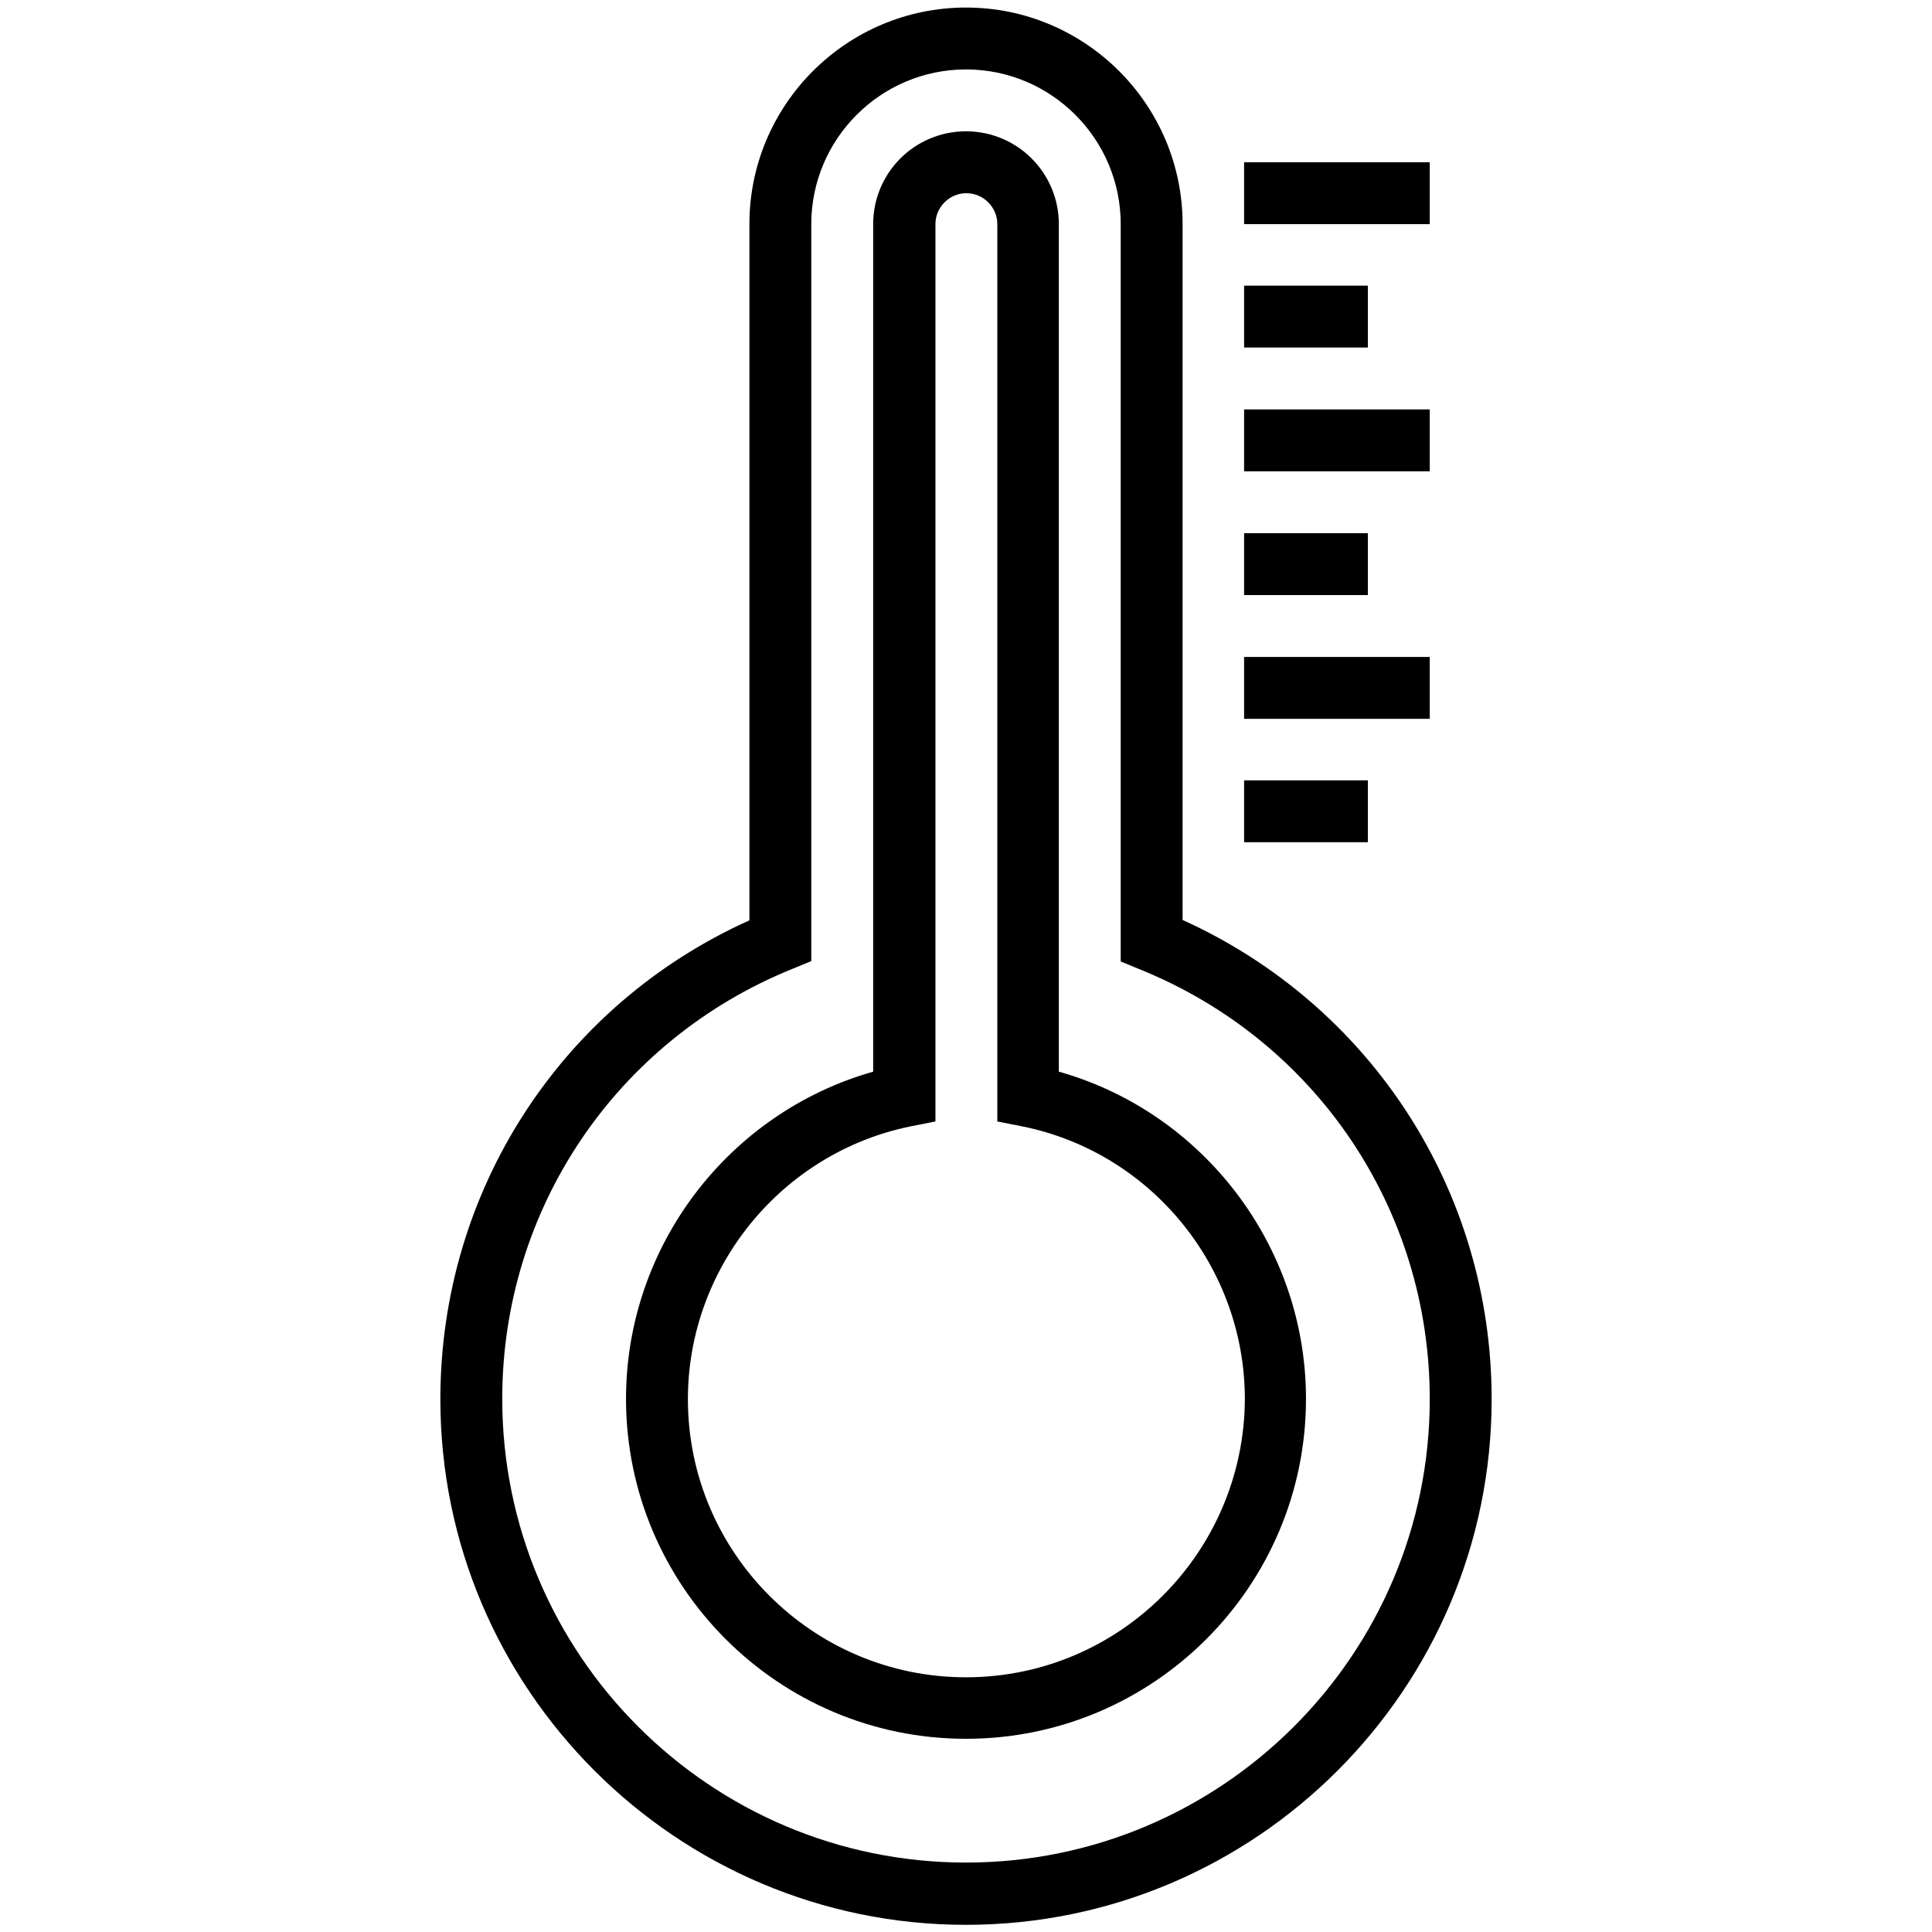 <svg id="Layer_1" height="512" viewBox="0 0 512 512" width="512" xmlns="http://www.w3.org/2000/svg"><g><path d="m313.4 243.8v-184.4c0-31.7-25.8-57.4-57.4-57.4s-57.4 25.7-57.4 57.4v184.5c-50 22.5-81.9 71.8-81.9 126.9 0 76.8 62.5 139.3 139.3 139.3s139.3-62.5 139.3-139.3c0-55.2-32-104.4-81.9-127zm-57.4 249.8c-67.8 0-122.9-55.1-122.9-122.9 0-50.3 30.2-95 76.8-113.9l5.1-2.1v-195.3c0-22.6 18.4-41 41-41s41 18.4 41 41v195.4l5.1 2.1c46.7 18.9 76.8 63.6 76.8 113.9 0 67.7-55.1 122.8-122.9 122.8z"/><path d="m280.6 284v-224.6c0-13.6-11-24.6-24.6-24.6s-24.6 11-24.6 24.6v224.6c-38.4 10.9-65.5 46.3-65.5 86.7 0 49.7 40.4 90.1 90.1 90.1s90.1-40.4 90.1-90.1c0-40.4-27.2-75.9-65.5-86.7zm-24.6 160.5c-40.7 0-73.7-33.1-73.7-73.7 0-34.9 24.8-65.3 59-72.3l6.6-1.3v-237.8c0-4.5 3.7-8.2 8.2-8.2s8.2 3.7 8.2 8.2v237.8l6.6 1.3c34.2 6.9 59 37.3 59 72.3-.2 40.6-33.2 73.7-73.9 73.7z"/><path d="m329.7 43h49.2v16.4h-49.2z"/><path d="m329.7 75.7h32.8v16.4h-32.8z"/><path d="m329.7 108.5h49.2v16.4h-49.2z"/><path d="m329.7 141.3h32.8v16.4h-32.8z"/><path d="m329.7 174.1h49.2v16.4h-49.2z"/><path d="m329.7 206.8h32.8v16.4h-32.8z"/></g></svg>